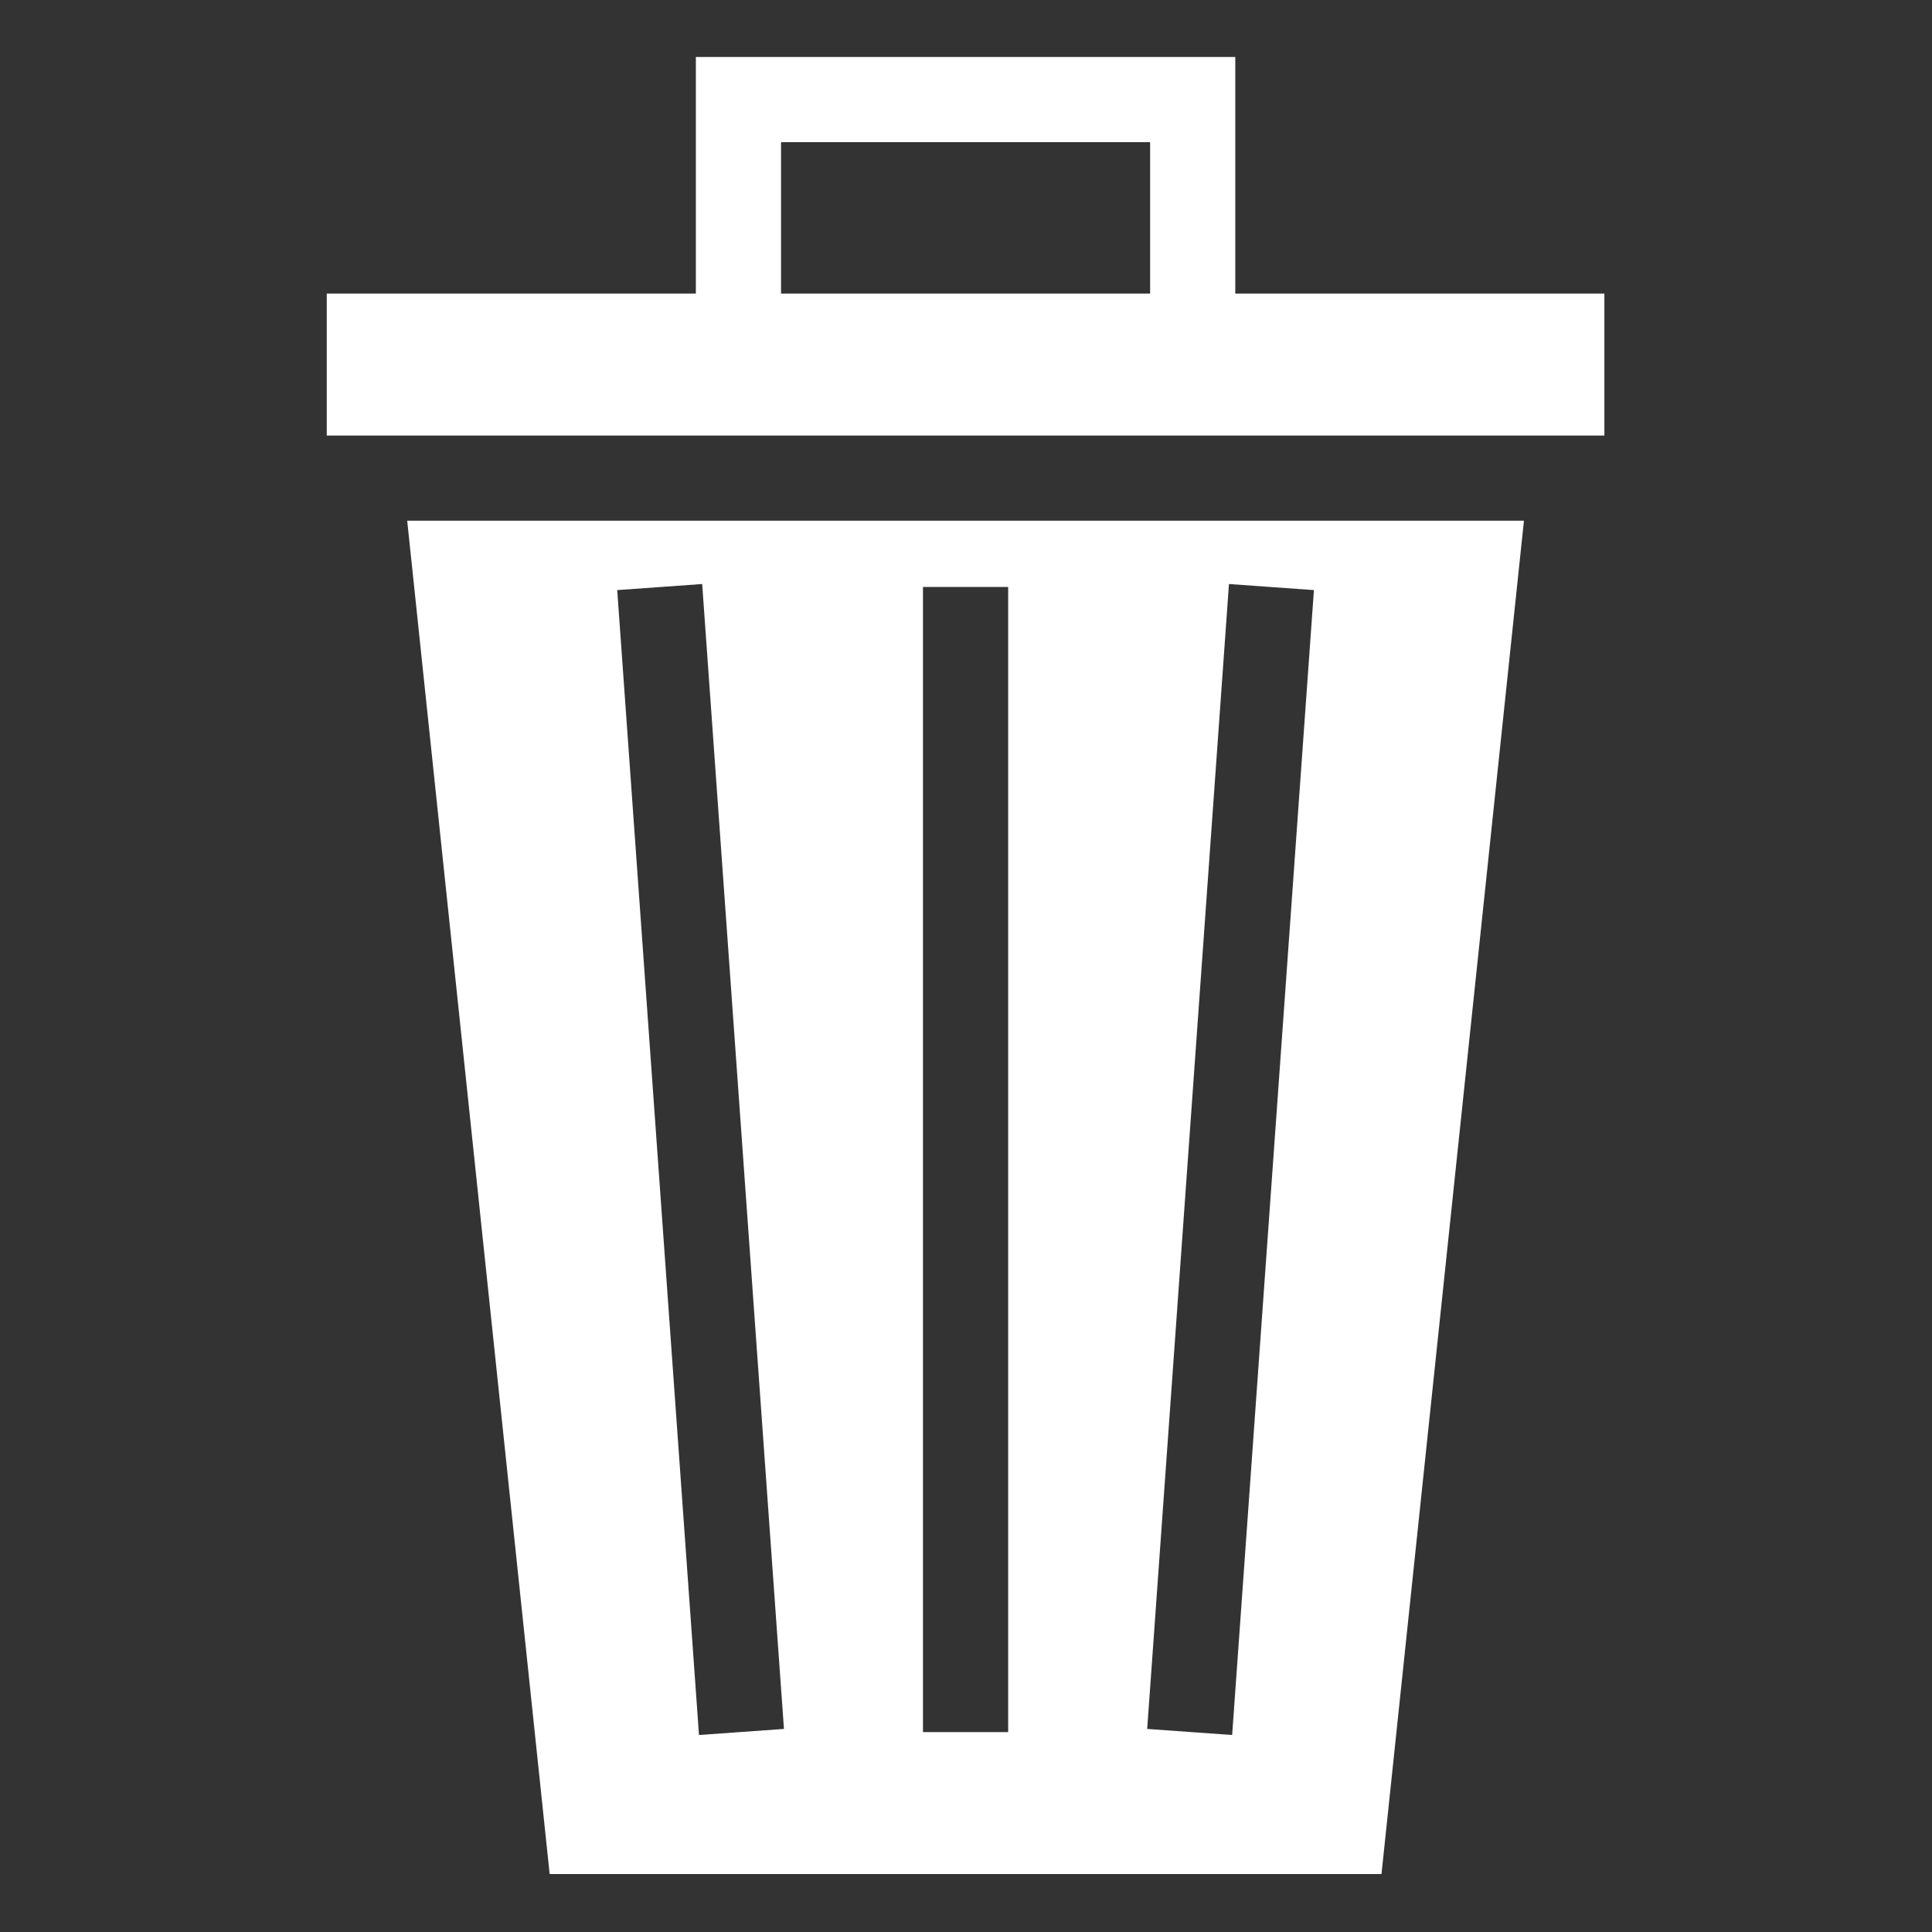 <?xml version="1.0" encoding="UTF-8" standalone="no"?>
<svg
   style="height: 512px; width: 512px;"
   viewBox="0 0 512 512"
   version="1.1"
   id="svg1"
   xmlns="http://www.w3.org/2000/svg"
   xmlns:svg="http://www.w3.org/2000/svg">
  <rect x="0" y="0" width="512" height="512" fill="#333333" stroke="none"/>
  <defs
     id="defs1" />
  <g
     class=""
     transform="matrix(1.254,0,0,1.254,-65.137,-114.06)"
     id="g1"
     style="fill:#ffffff">
    <path
       d="m 199,103 v 50 h -78 v 30 h 270 v -30 h -78 v -50 z m 18,18 h 78 v 32 h -78 z m -79.002,80 30.106,286 h 175.794 l 30.104,-286 z m 62.338,13.38 0.64,8.98 16,224 0.643,8.976 -17.956,1.283 -0.64,-8.98 -16,-224 -0.643,-8.976 z m 111.328,0 17.955,1.284 -0.643,8.977 -16,224 -0.64,8.98 -17.956,-1.284 0.643,-8.977 16,-224 0.64,-8.98 z M 247,215 h 18 v 242 h -18 z"
       fill="#ffffff"
       fill-opacity="1"
       id="path1"
       style="fill:#ffffff" />
  </g>
</svg>
